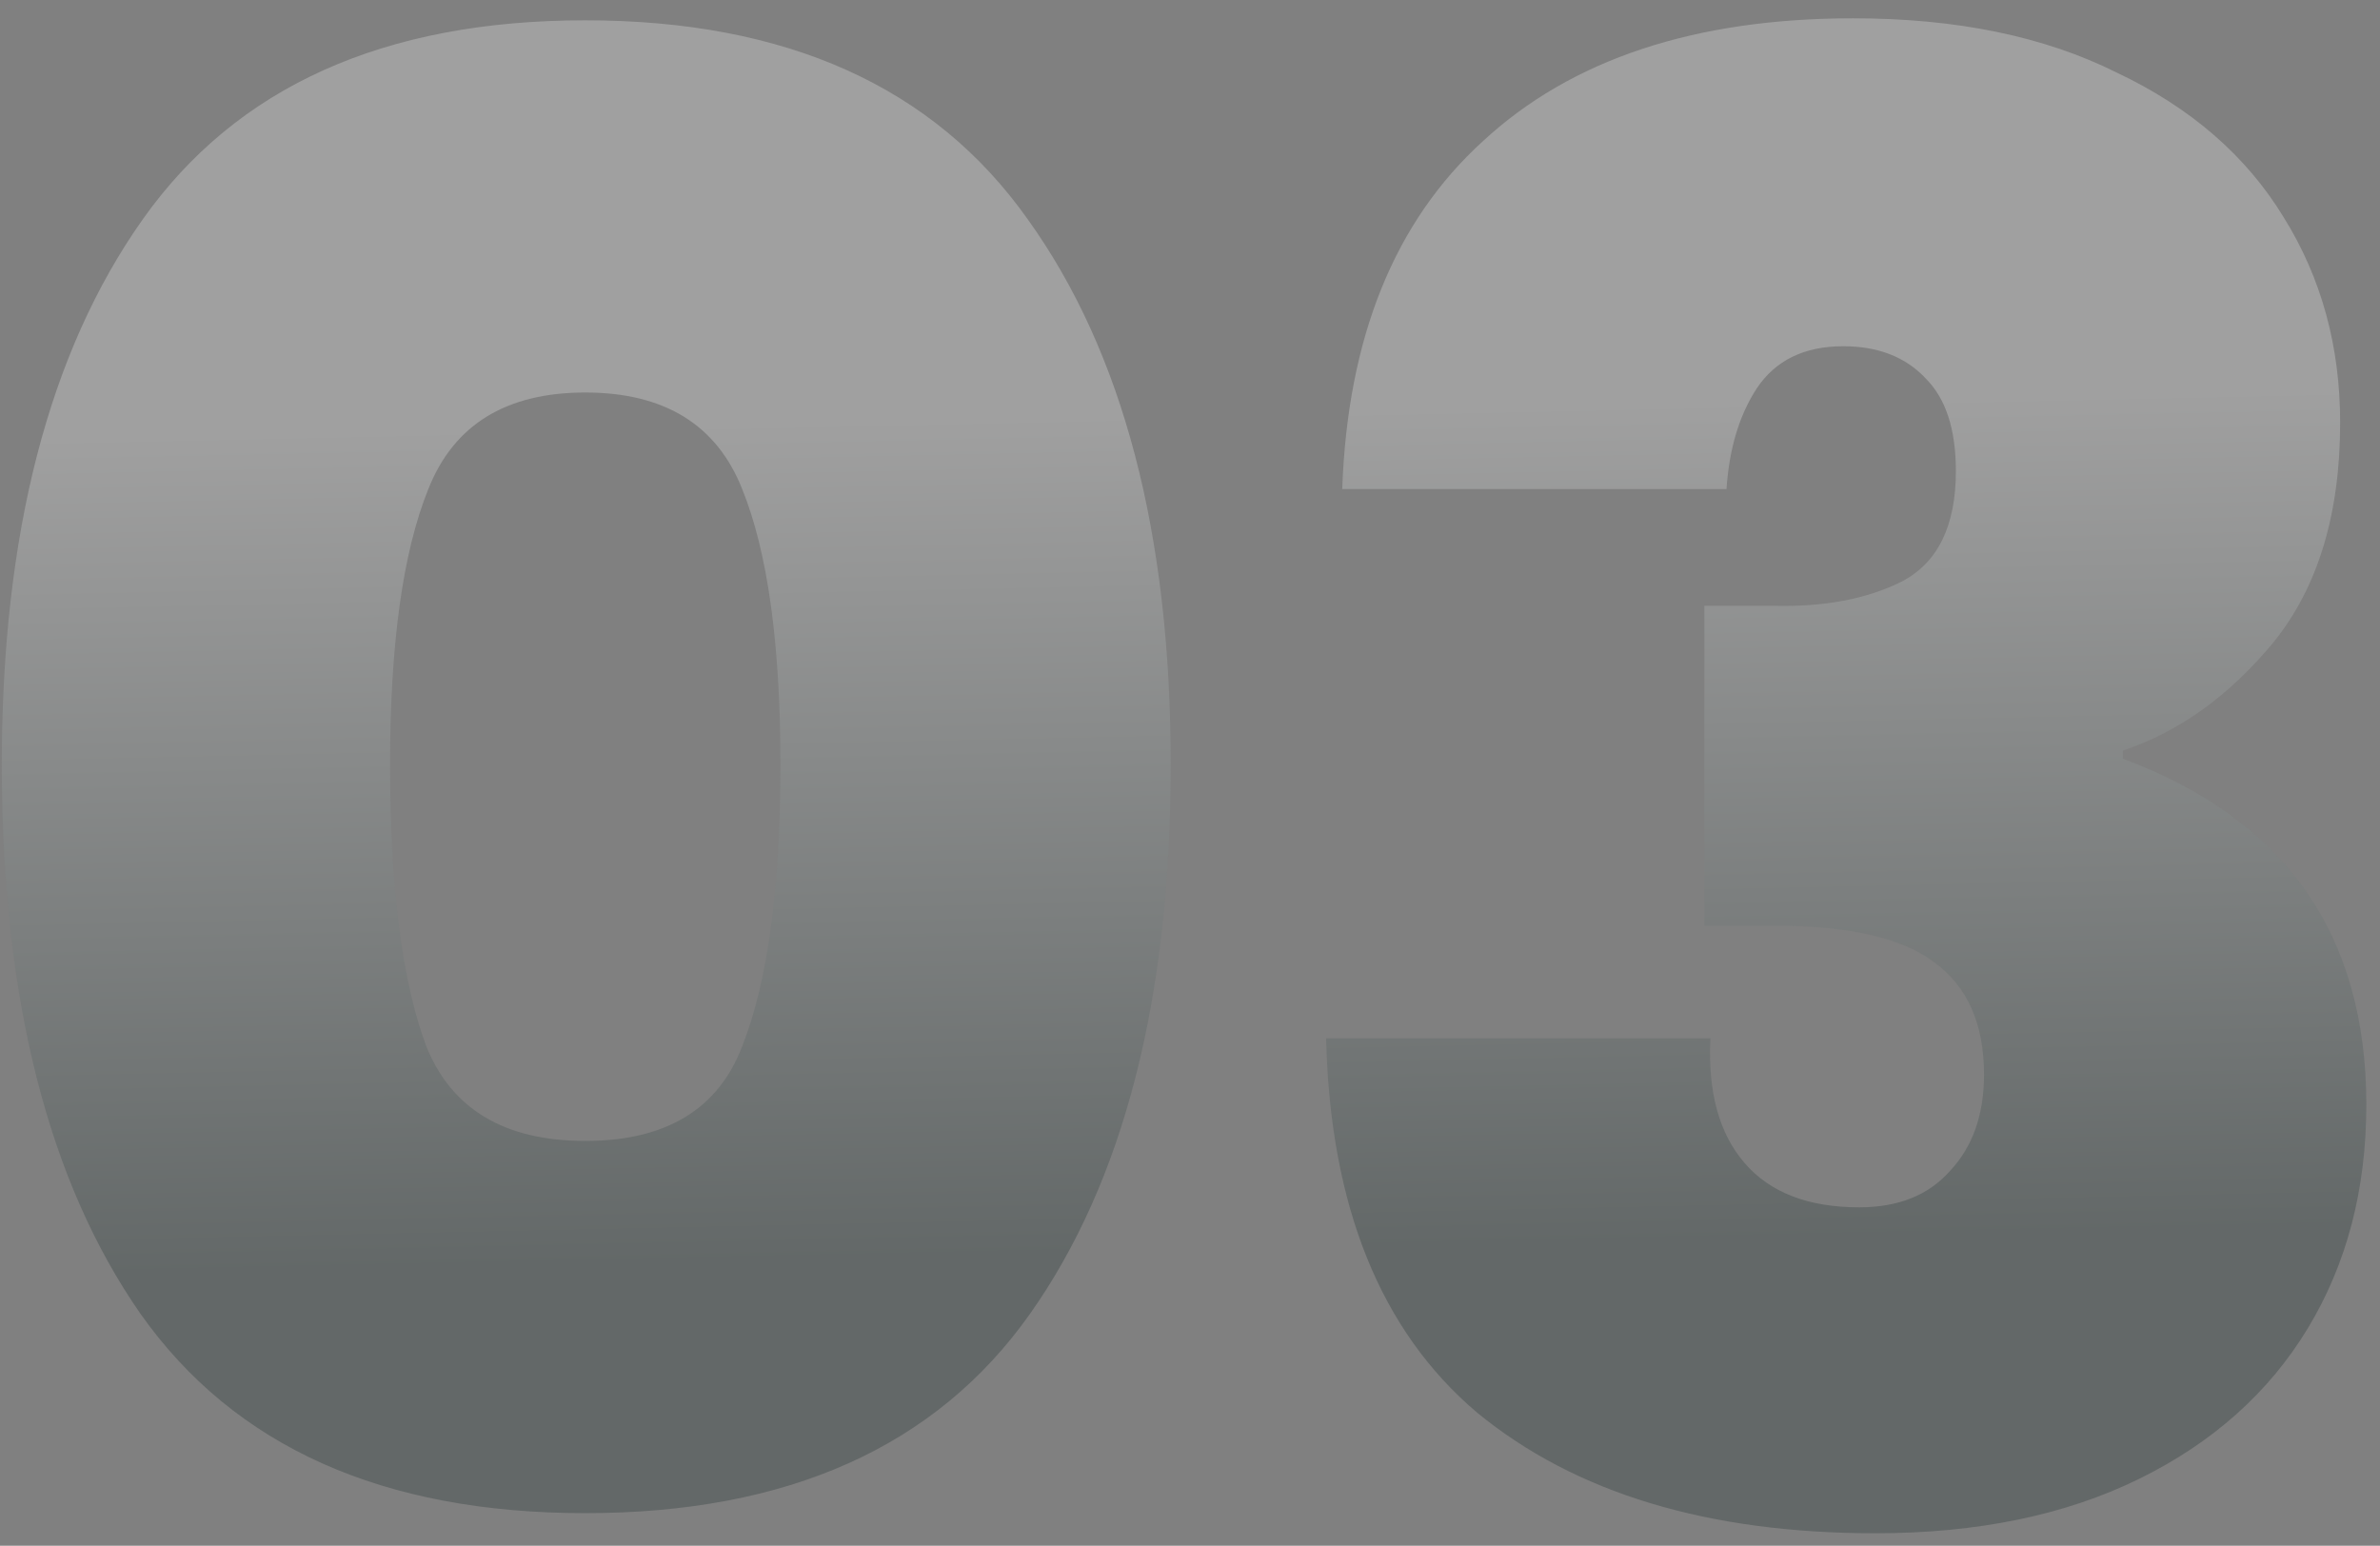 <svg width="97" height="63" viewBox="0 0 97 63" fill="none" xmlns="http://www.w3.org/2000/svg">
<rect x="0" y="0" width="97" height="63" fill="#808080" stroke="none"/>
<path opacity="0.25" d="M0.073 31.168C0.073 21.765 1.986 14.358 5.813 8.946C9.64 3.534 15.653 0.828 23.853 0.828C32.053 0.828 38.066 3.534 41.893 8.946C45.774 14.358 47.715 21.765 47.715 31.168C47.715 40.68 45.802 48.142 41.975 53.554C38.148 58.966 32.108 61.672 23.853 61.672C15.598 61.672 9.558 58.966 5.731 53.554C1.959 48.142 0.073 40.68 0.073 31.168ZM31.807 31.168C31.807 26.248 31.288 22.503 30.249 19.934C29.21 17.31 27.078 15.998 23.853 15.998C20.628 15.998 18.496 17.31 17.457 19.934C16.418 22.503 15.899 26.248 15.899 31.168C15.899 36.197 16.391 40.024 17.375 42.648C18.414 45.217 20.573 46.502 23.853 46.502C27.133 46.502 29.265 45.217 30.249 42.648C31.288 40.024 31.807 36.197 31.807 31.168ZM54.704 19.934C54.922 13.757 56.836 9.028 60.444 5.748C64.052 2.413 69.081 0.746 75.532 0.746C79.741 0.746 83.322 1.484 86.274 2.96C89.28 4.381 91.549 6.349 93.08 8.864C94.61 11.324 95.376 14.112 95.376 17.228C95.376 20.945 94.474 23.925 92.67 26.166C90.866 28.353 88.816 29.829 86.52 30.594V30.922C93.134 33.382 96.442 38.083 96.442 45.026C96.442 48.47 95.649 51.504 94.064 54.128C92.478 56.752 90.182 58.802 87.176 60.278C84.169 61.754 80.588 62.492 76.434 62.492C69.6 62.492 64.188 60.852 60.198 57.572C56.262 54.237 54.212 49.153 54.048 42.32H69.71C69.6 44.507 70.065 46.201 71.104 47.404C72.142 48.607 73.7 49.208 75.778 49.208C77.363 49.208 78.593 48.716 79.468 47.732C80.397 46.748 80.862 45.436 80.862 43.796C80.862 41.719 80.178 40.188 78.812 39.204C77.5 38.22 75.34 37.728 72.334 37.728H69.464V24.69H72.252C74.329 24.745 76.078 24.417 77.5 23.706C78.976 22.941 79.714 21.437 79.714 19.196C79.714 17.501 79.304 16.244 78.484 15.424C77.664 14.549 76.543 14.112 75.122 14.112C73.536 14.112 72.361 14.686 71.596 15.834C70.885 16.927 70.475 18.294 70.366 19.934H54.704Z" fill="url(#paint0_linear_1715_2788)"/>
<defs>
<linearGradient id="paint0_linear_1715_2788" x1="44.375" y1="-3" x2="45.875" y2="67" gradientUnits="userSpaceOnUse">
<stop stop-color="white"/>
<stop offset="0.286" stop-color="white"/>
<stop offset="0.776" stop-color="#0A1F1E"/>
</linearGradient>
</defs>
</svg>

